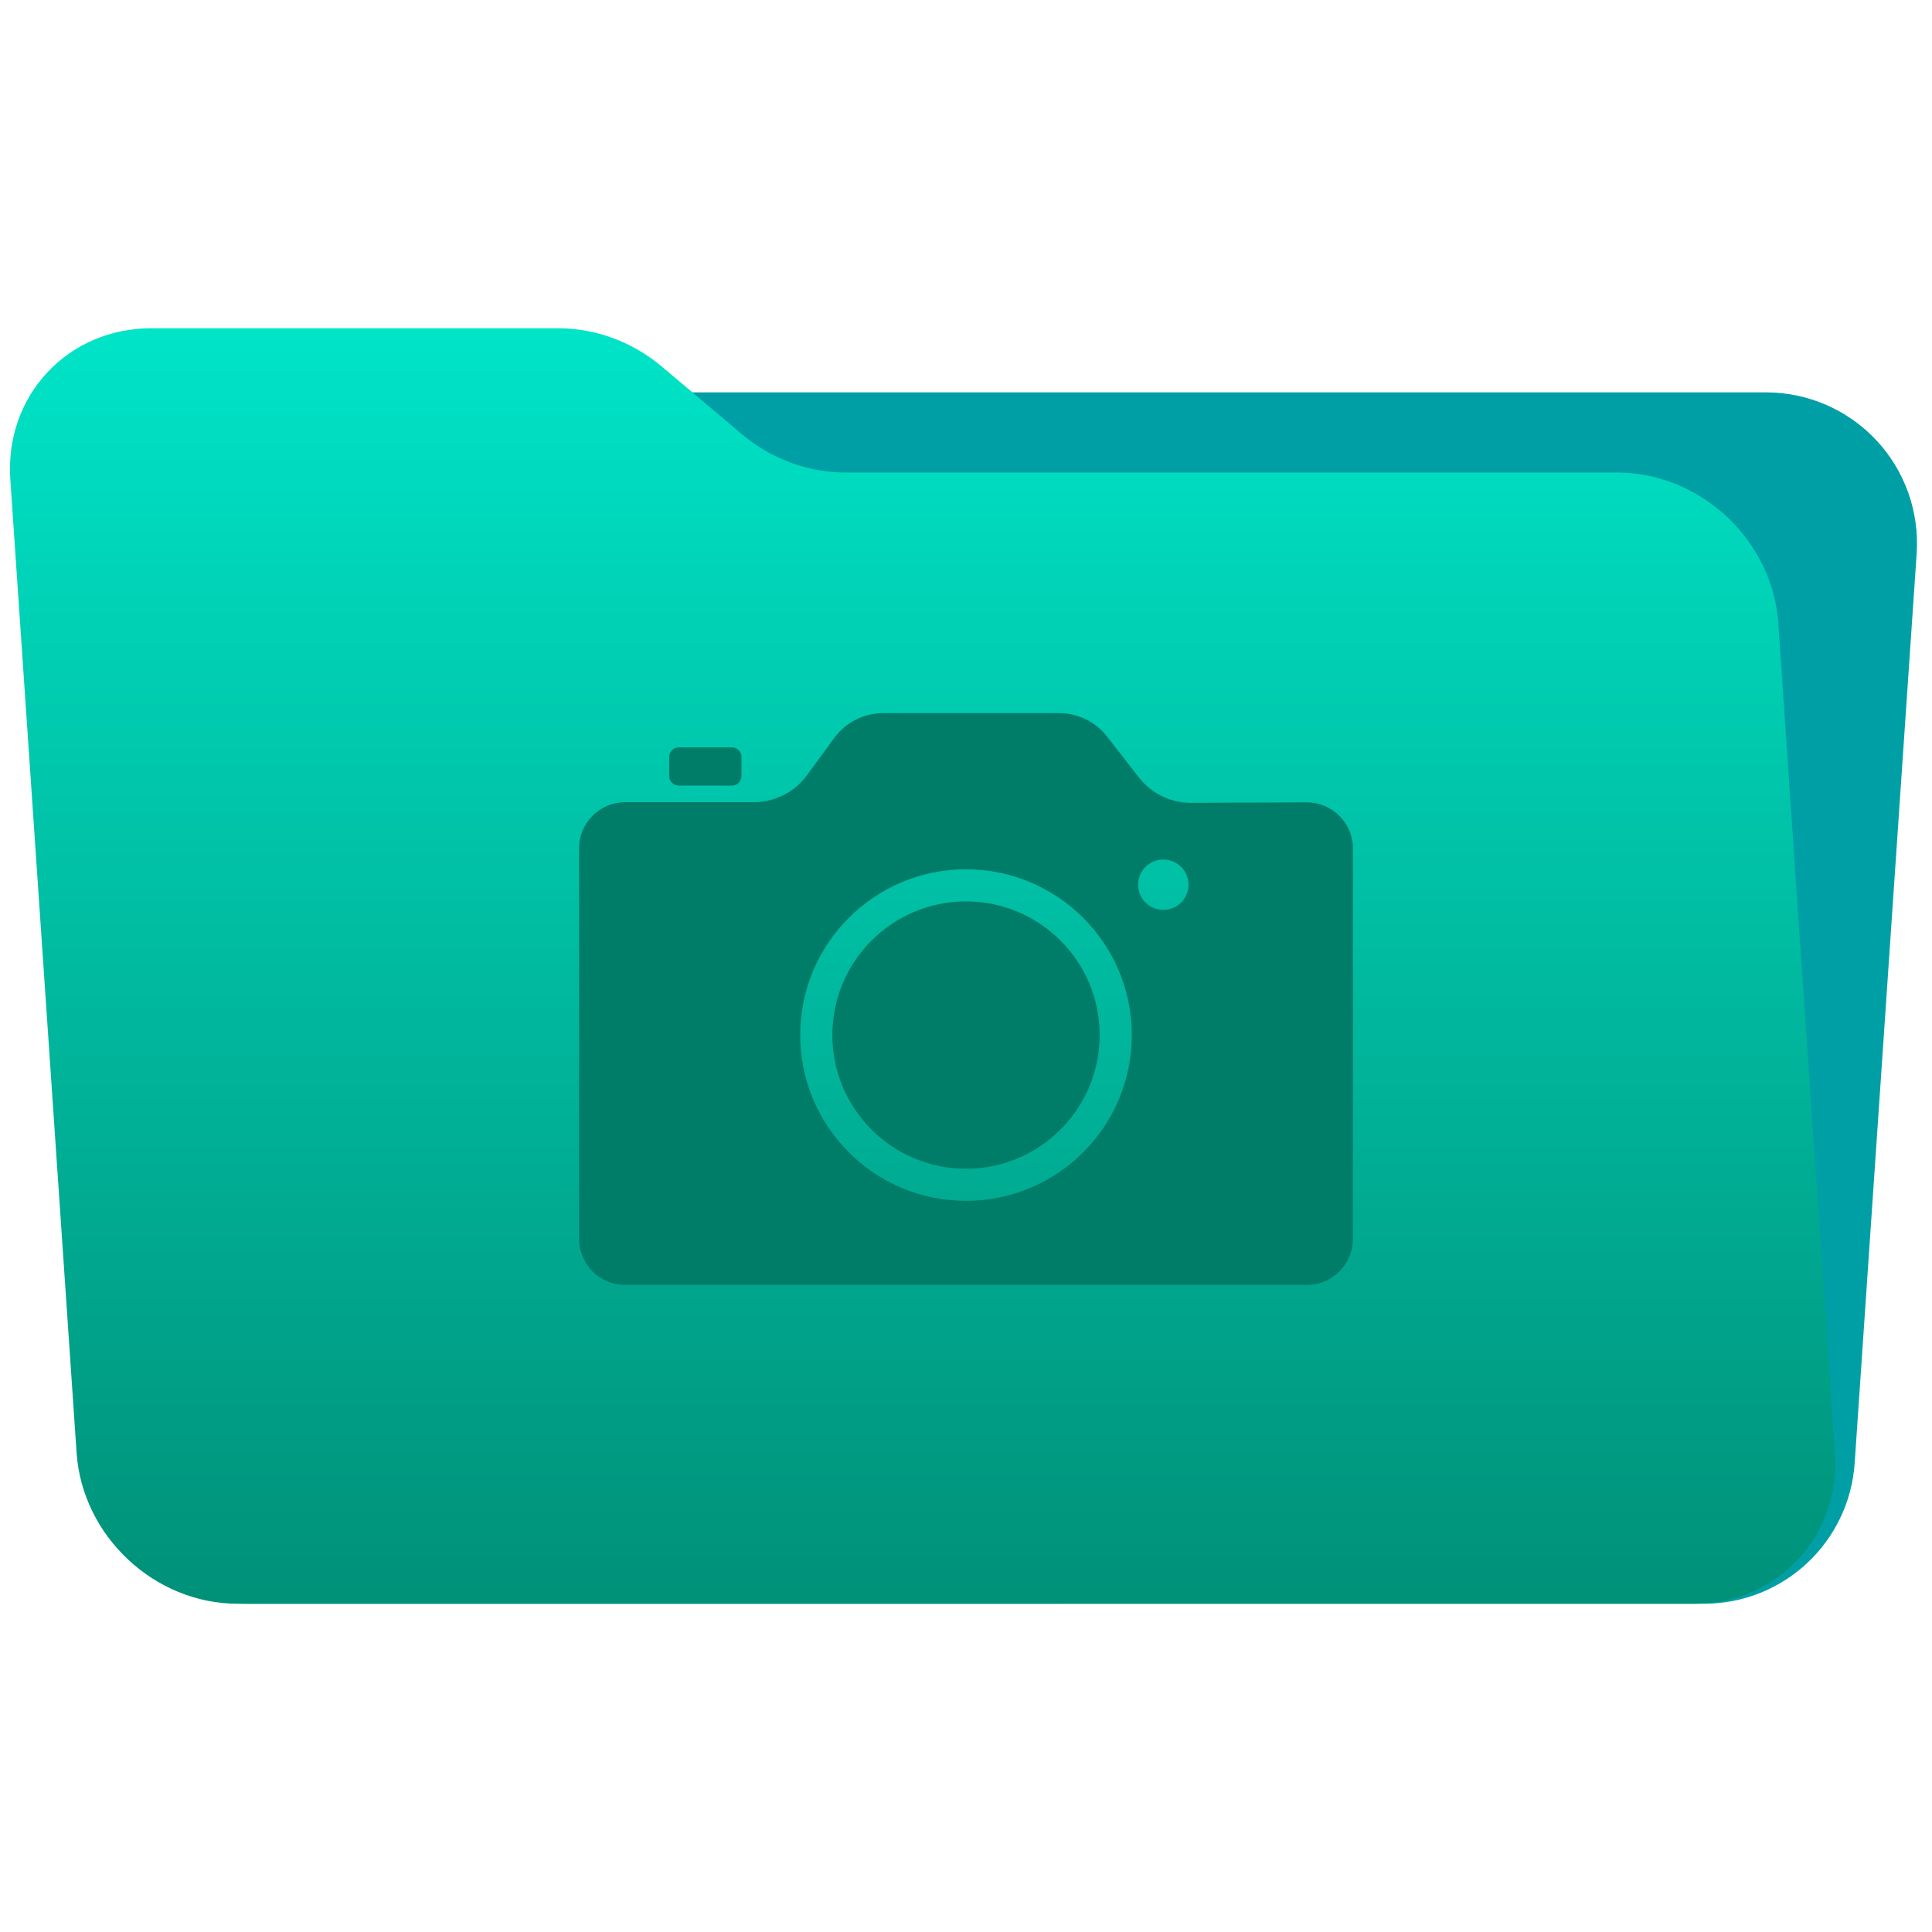 <svg clip-rule="evenodd" fill-rule="evenodd" stroke-linejoin="round" stroke-miterlimit="2" viewBox="0 0 48 48" xmlns="http://www.w3.org/2000/svg">
 <linearGradient id="a" x2="1" gradientTransform="matrix(0 -31.226 29.485 0 23.978 39.542)" gradientUnits="userSpaceOnUse">
  <stop stop-color="#009179" offset="0"/>
  <stop stop-color="#00e4c7" offset="1"/>
 </linearGradient>
 <path d="m47.619 13.754c.07-1.037-.292-2.056-1.001-2.815s-1.702-1.191-2.741-1.191l-36.165.001c-1.972 0-3.607 1.527-3.741 3.495-.383 5.626-1.135 16.66-1.54 22.596-.07 1.036.292 2.055 1.002 2.814.708.759 1.701 1.191 2.74 1.191l36.165-.001c1.972 0 3.607-1.527 3.741-3.495.384-5.626 1.136-16.66 1.54-22.596z" fill="#009fa6"/>
 <path d="m44.183 15.489c-.068-.995-.529-1.948-1.28-2.652-.752-.703-1.732-1.098-2.726-1.098h-19.185c-.924 0-1.839-.341-2.568-.958-.611-.516-1.363-1.151-1.974-1.668-.73-.616-1.644-.957-2.568-.957h-10.132c-.995 0-1.921.395-2.576 1.098-.656.703-.987 1.657-.918 2.652l1.647 24.189c.141 2.07 1.935 3.75 4.005 3.75h36.183c2.071 0 3.636-1.68 3.495-3.75l-1.404-20.606z" fill="url(#a)"/>
 <path d="m20.724 18.337c.284-.389.737-.62 1.22-.62h4.369c.466 0 .906.215 1.192.583.242.312.541.696.79 1.015.311.4.79.634 1.297.631.784-.003 1.985-.008 2.871-.012.304 0 .598.12.814.335s.337.508.337.812v9.697c0 .303-.121.595-.336.811-.215.215-.507.336-.811.336h-16.935c-.303 0-.595-.121-.81-.336-.216-.216-.336-.508-.336-.811v-9.702c0-.304.12-.596.336-.81.215-.216.507-.336.81-.336h3.198c.522 0 1.013-.25 1.321-.672.214-.293.463-.634.673-.921zm3.276 3.26c2.273 0 4.119 1.846 4.119 4.119s-1.846 4.119-4.119 4.119-4.119-1.846-4.119-4.119 1.846-4.119 4.119-4.119zm0 .798c1.833 0 3.321 1.488 3.321 3.321s-1.488 3.321-3.321 3.321-3.321-1.488-3.321-3.321 1.488-3.321 3.321-3.321zm4.903-1.04c.345 0 .625.28.625.626s-.28.625-.625.625c-.346 0-.627-.279-.627-.625s.281-.626.627-.626zm-10.481-2.55c0-.131-.106-.237-.237-.237h-1.323c-.13 0-.237.106-.237.237v.475c0 .131.107.237.237.237h1.323c.131 0 .237-.106.237-.237z" fill="#007d69"/>
</svg>
